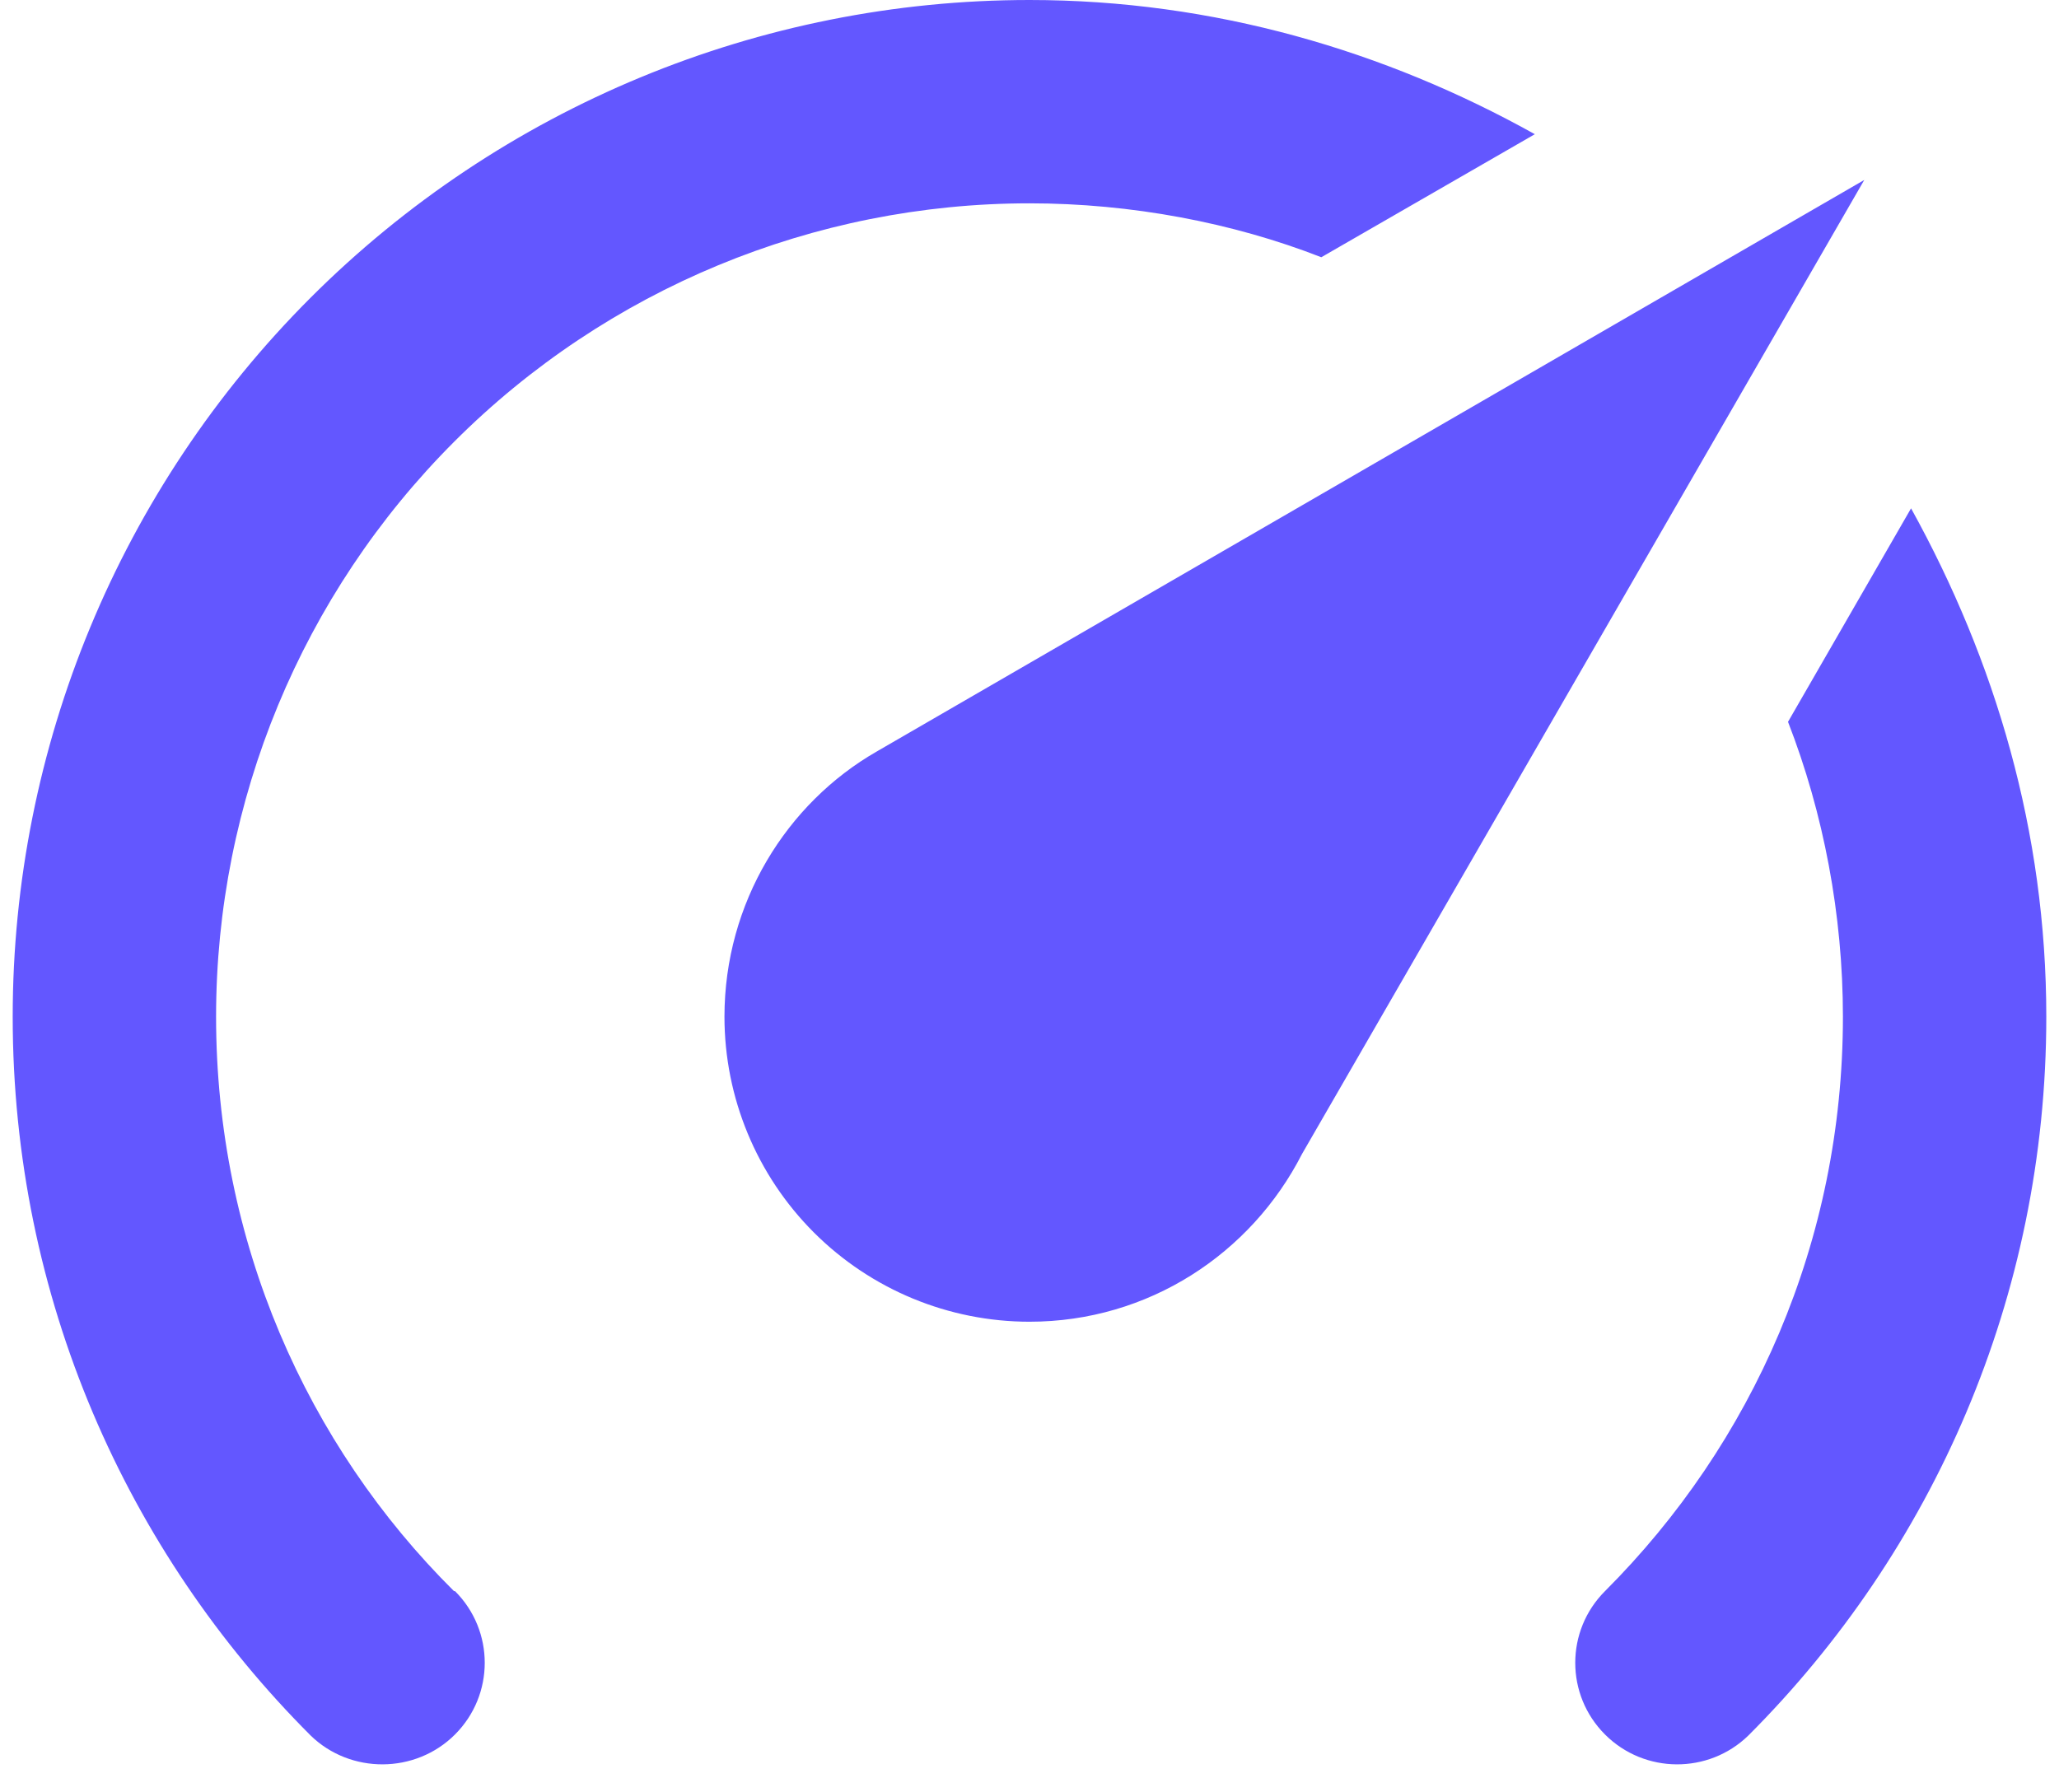 <svg width="54" height="47" viewBox="0 0 54 47" fill="none" xmlns="http://www.w3.org/2000/svg">
<path d="M27 34.667C24.878 34.667 22.843 33.824 21.343 32.324C19.843 30.823 19 28.788 19 26.667C19 23.68 20.627 21.067 23 19.707L48.893 4.72L34.147 30.267C32.813 32.88 30.12 34.667 27 34.667ZM27 0C31.827 0 36.333 1.333 40.253 3.52L34.653 6.747C32.333 5.84 29.667 5.333 27 5.333C21.342 5.333 15.916 7.581 11.915 11.582C7.914 15.582 5.667 21.009 5.667 26.667C5.667 32.56 8.04 37.893 11.907 41.733H11.933C12.973 42.773 12.973 44.453 11.933 45.493C10.893 46.533 9.187 46.533 8.147 45.52C3.32 40.693 0.333 34.027 0.333 26.667C0.333 19.594 3.143 12.812 8.144 7.81C13.145 2.81 19.928 0 27 0ZM53.667 26.667C53.667 34.027 50.68 40.693 45.853 45.52C44.813 46.533 43.133 46.533 42.093 45.493C41.053 44.453 41.053 42.773 42.093 41.733C45.96 37.867 48.333 32.56 48.333 26.667C48.333 24 47.827 21.333 46.893 18.933L50.12 13.333C52.333 17.333 53.667 21.813 53.667 26.667Z" fill="#6357FF"/>
</svg>
